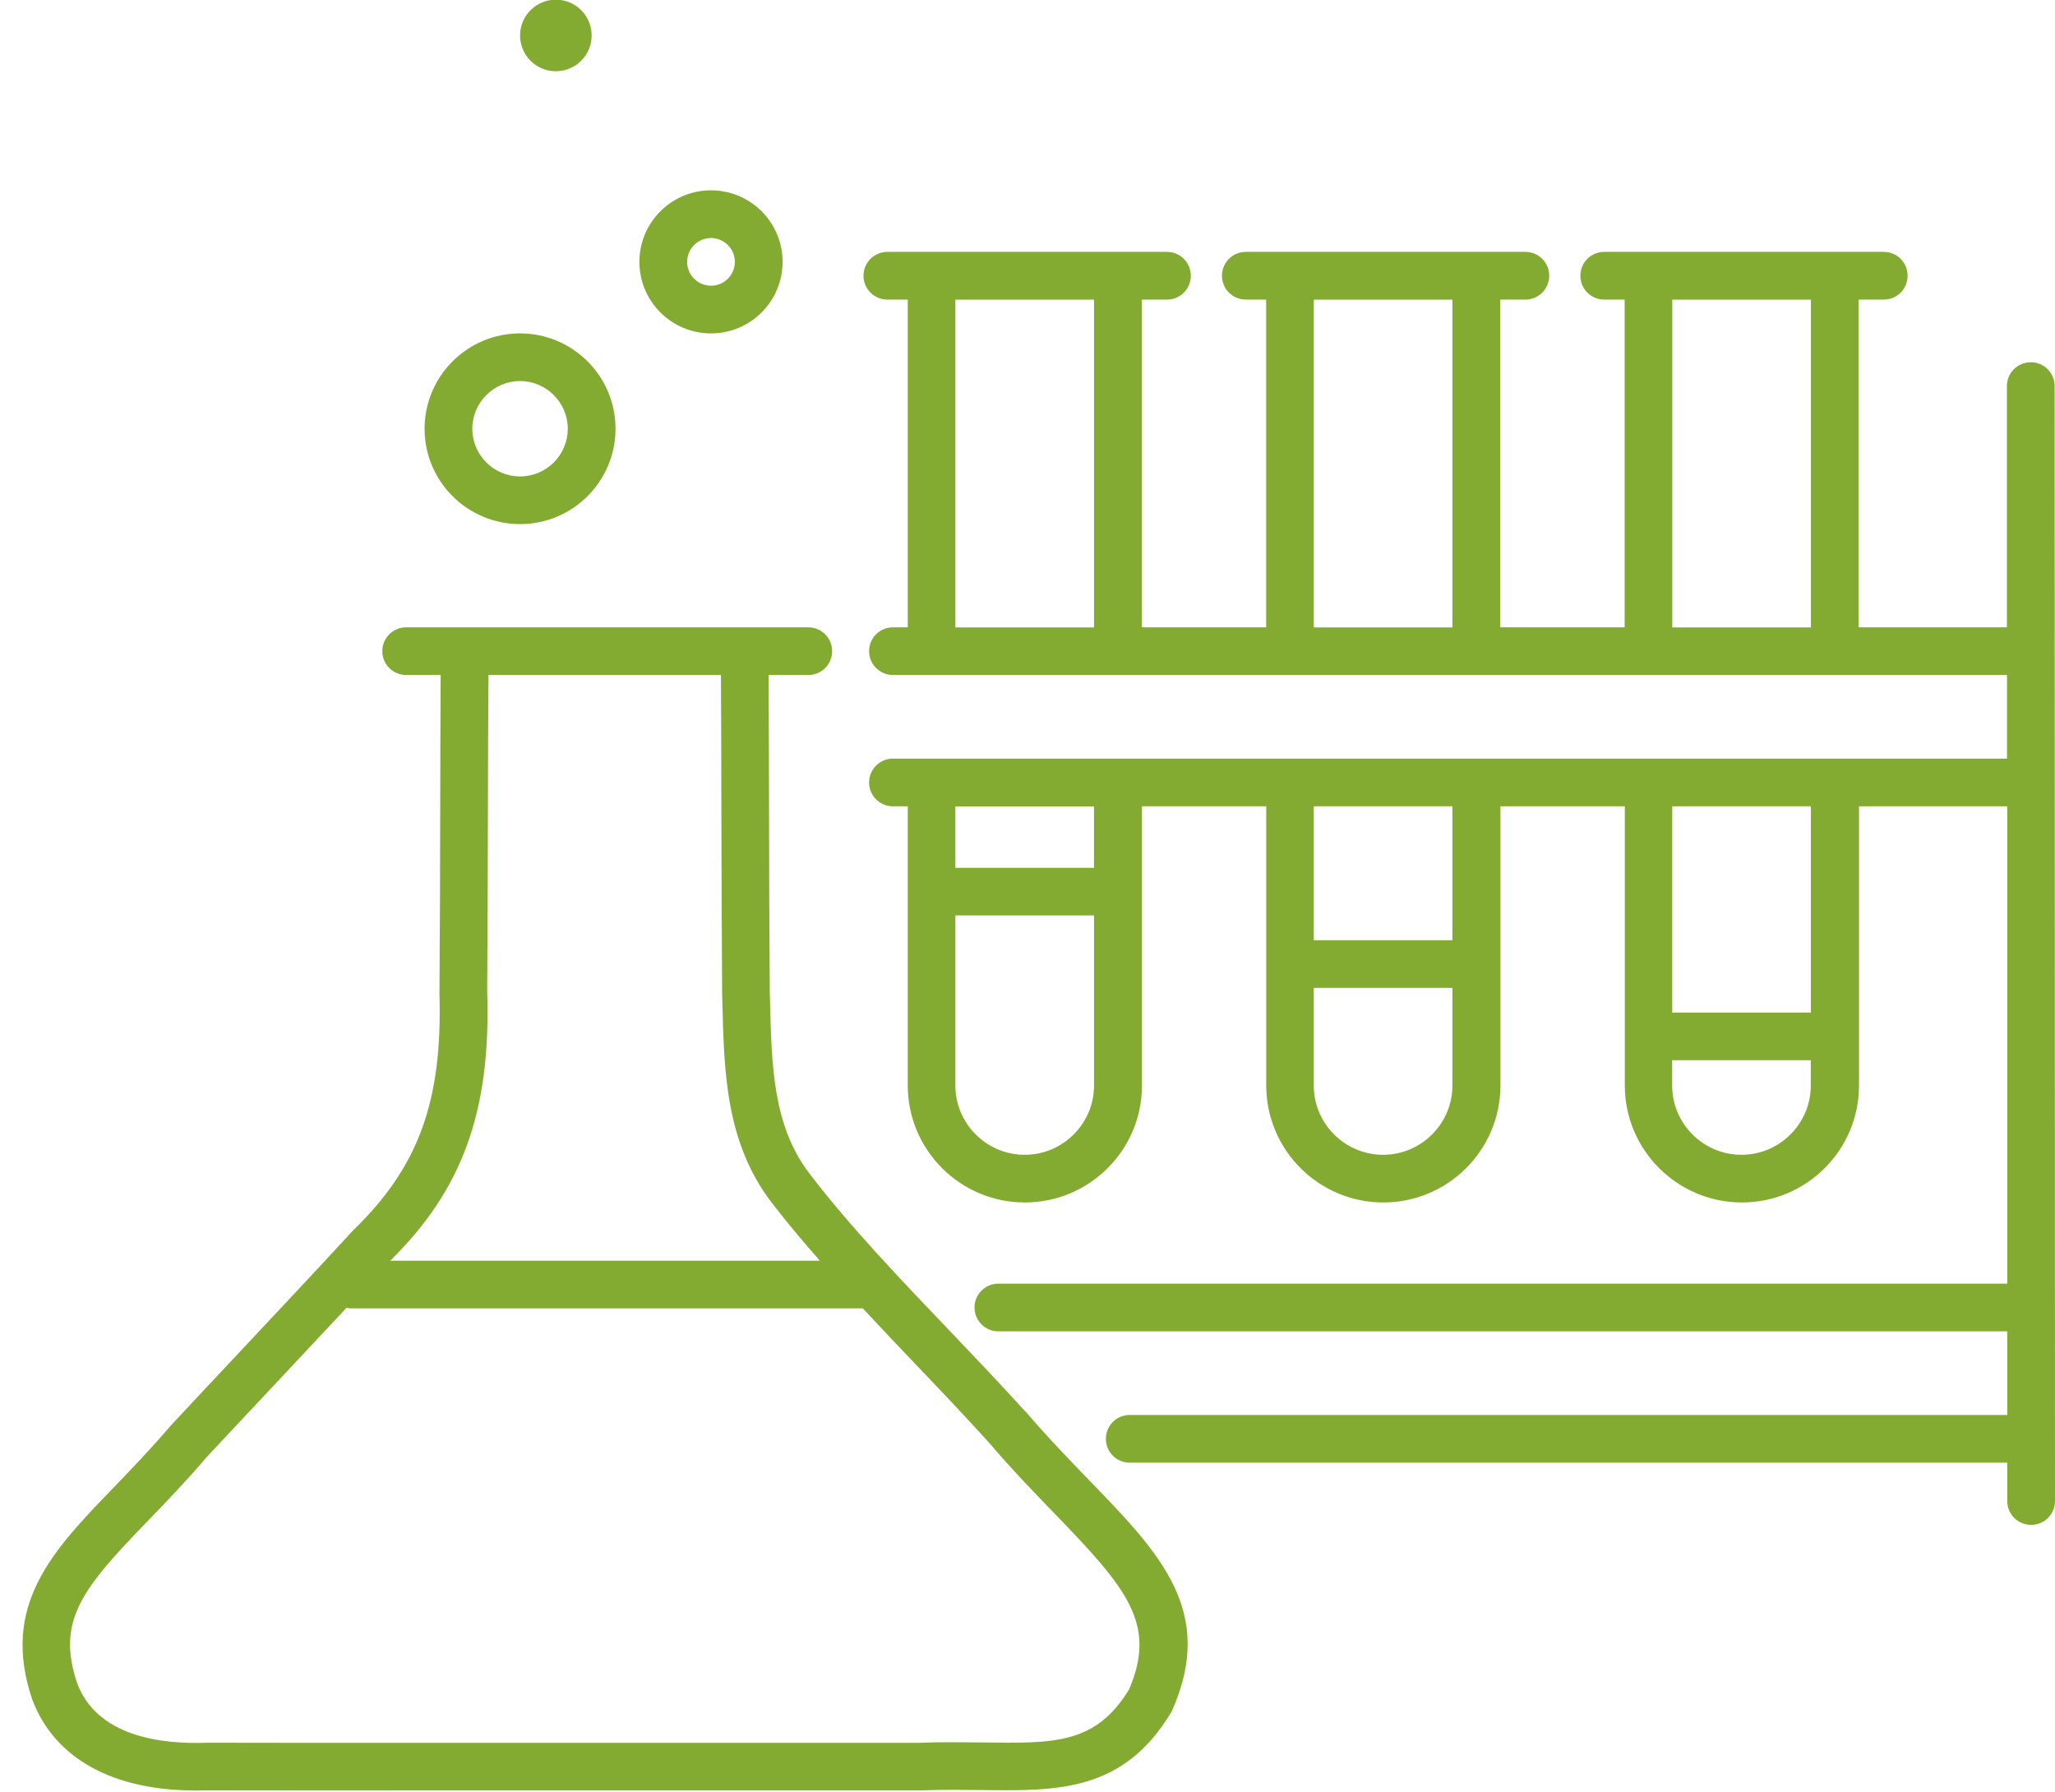 <svg
 xmlns="http://www.w3.org/2000/svg"
 xmlns:xlink="http://www.w3.org/1999/xlink"
 width="86px" height="75px">
<path fill-rule="evenodd"  fill="rgb(132, 171, 49)"
 d="M42.921,59.083 C41.899,57.953 40.791,56.791 39.722,55.669 C37.666,53.518 35.539,51.292 33.869,49.102 C32.355,47.122 32.293,44.616 32.227,41.962 L32.215,41.561 C32.195,38.989 32.187,36.447 32.184,33.969 C32.180,32.016 32.176,30.107 32.164,28.247 L33.826,28.247 C34.377,28.247 34.825,27.803 34.825,27.250 C34.825,26.697 34.377,26.252 33.826,26.252 L16.998,26.252 C16.448,26.252 15.999,26.697 15.999,27.250 C15.999,27.803 16.448,28.247 16.998,28.247 L18.441,28.247 C18.430,30.142 18.426,32.091 18.422,34.090 C18.418,36.530 18.410,39.031 18.391,41.596 C18.519,46.085 17.517,48.845 14.774,51.491 C13.431,52.957 11.754,54.742 10.111,56.491 C9.085,57.583 8.074,58.662 7.126,59.680 C6.311,60.638 5.519,61.457 4.754,62.252 C2.202,64.894 -0.002,67.178 1.359,71.149 C2.300,73.600 4.730,74.930 8.195,74.930 C8.371,74.930 8.546,74.926 8.726,74.922 C10.825,74.930 14.060,74.930 17.762,74.926 L38.485,74.926 C39.413,74.891 40.264,74.902 41.091,74.910 C44.255,74.949 46.998,74.992 49.004,71.671 C49.027,71.633 49.047,71.597 49.062,71.559 C50.881,67.420 48.547,65.007 45.590,61.955 C44.739,61.074 43.853,60.163 42.929,59.079 L42.921,59.083 ZM20.388,41.576 C20.408,39.047 20.412,36.541 20.419,34.093 C20.423,32.094 20.427,30.142 20.443,28.247 L30.170,28.247 C30.182,30.107 30.185,32.016 30.189,33.972 C30.197,36.455 30.201,39.000 30.221,41.595 L30.232,42.013 C30.303,44.869 30.377,47.820 32.285,50.314 C32.909,51.132 33.600,51.947 34.310,52.758 L16.330,52.758 C19.350,49.788 20.536,46.525 20.392,41.576 L20.388,41.576 ZM47.252,70.700 C45.848,72.984 44.154,72.965 41.111,72.918 C40.299,72.911 39.382,72.895 38.438,72.934 L17.759,72.934 C14.060,72.938 10.829,72.934 8.691,72.930 C6.662,73.008 4.072,72.634 3.241,70.471 C2.324,67.801 3.483,66.445 6.194,63.638 C6.943,62.863 7.794,61.982 8.621,61.008 C9.534,60.026 10.549,58.950 11.571,57.859 C12.574,56.791 13.572,55.723 14.505,54.725 C14.552,54.734 14.595,54.753 14.641,54.753 L36.109,54.753 C36.827,55.525 37.552,56.292 38.274,57.048 C39.355,58.179 40.428,59.305 41.415,60.400 C42.363,61.515 43.311,62.489 44.143,63.350 C47.143,66.453 48.435,67.949 47.248,70.708 L47.252,70.700 ZM84.986,15.160 C84.432,15.160 83.987,15.604 83.987,16.157 L83.987,26.252 L77.783,26.252 L77.783,12.537 L78.833,12.537 C79.387,12.537 79.832,12.093 79.832,11.539 C79.832,10.986 79.387,10.541 78.833,10.541 L67.135,10.541 C66.581,10.541 66.137,10.986 66.137,11.539 C66.137,12.093 66.581,12.537 67.135,12.537 L67.990,12.537 L67.990,26.252 L62.785,26.252 L62.785,12.537 L63.835,12.537 C64.389,12.537 64.833,12.093 64.833,11.539 C64.833,10.986 64.389,10.541 63.835,10.541 L52.137,10.541 C51.583,10.541 51.138,10.986 51.138,11.539 C51.138,12.093 51.583,12.537 52.137,12.537 L52.987,12.537 L52.987,26.252 L47.786,26.252 L47.786,12.537 L48.836,12.537 C49.390,12.537 49.835,12.093 49.835,11.539 C49.835,10.986 49.390,10.541 48.836,10.541 L37.135,10.541 C36.584,10.541 36.136,10.986 36.136,11.539 C36.136,12.093 36.584,12.537 37.135,12.537 L37.989,12.537 L37.989,26.252 L37.369,26.252 C36.818,26.252 36.370,26.696 36.370,27.249 C36.370,27.802 36.818,28.247 37.369,28.247 L83.991,28.247 L83.991,31.746 L37.369,31.746 C36.818,31.746 36.370,32.191 36.370,32.745 C36.370,33.298 36.818,33.742 37.369,33.742 L37.989,33.742 L37.989,45.426 C37.989,48.123 40.186,50.321 42.890,50.321 C45.590,50.321 47.790,48.127 47.790,45.426 L47.790,33.742 L52.991,33.742 L52.991,45.426 C52.991,48.123 55.188,50.321 57.892,50.321 C60.592,50.321 62.792,48.127 62.792,45.426 L62.792,33.742 L67.997,33.742 L67.997,45.426 C67.997,48.123 70.194,50.321 72.898,50.321 C75.598,50.321 77.798,48.127 77.798,45.426 L77.798,33.742 L84.002,33.742 L84.002,53.719 L41.781,53.719 C41.231,53.719 40.782,54.164 40.782,54.717 C40.782,55.270 41.231,55.715 41.781,55.715 L84.002,55.715 L84.002,59.214 L47.278,59.214 C46.724,59.214 46.280,59.659 46.280,60.212 C46.280,60.766 46.724,61.210 47.278,61.210 L84.002,61.210 L84.002,62.816 C84.002,63.369 84.447,63.813 85.001,63.813 C85.555,63.813 86.000,63.369 86.000,62.816 L85.984,16.157 C85.984,15.603 85.539,15.159 84.985,15.159 L84.986,15.160 ZM69.983,12.541 L75.785,12.541 L75.785,26.256 L69.983,26.256 L69.983,12.541 ZM54.980,12.541 L60.782,12.541 L60.782,26.256 L54.980,26.256 L54.980,12.541 ZM39.982,12.541 L45.784,12.541 L45.784,26.256 L39.982,26.256 L39.982,12.541 ZM42.885,48.326 C41.285,48.326 39.982,47.024 39.982,45.426 L39.982,38.309 L45.784,38.309 L45.784,45.426 C45.784,47.024 44.480,48.326 42.881,48.326 L42.885,48.326 ZM45.783,36.318 L39.981,36.318 L39.981,33.746 L45.783,33.746 L45.783,36.318 ZM57.883,48.326 C56.283,48.326 54.980,47.024 54.980,45.426 L54.980,41.341 L60.782,41.341 L60.782,45.426 C60.782,47.024 59.478,48.326 57.879,48.326 L57.883,48.326 ZM60.782,39.346 L54.980,39.346 L54.980,33.742 L60.782,33.742 L60.782,39.346 ZM72.881,48.326 C71.281,48.326 69.978,47.024 69.978,45.426 L69.978,44.362 C69.990,44.362 70.001,44.370 70.013,44.370 L75.780,44.370 L75.780,45.426 C75.780,47.024 74.477,48.326 72.877,48.326 L72.881,48.326 ZM75.784,42.375 L70.017,42.375 C70.005,42.375 69.993,42.383 69.982,42.383 L69.982,33.742 L75.784,33.742 L75.784,42.375 ZM21.764,21.933 C23.968,21.933 25.759,20.144 25.759,17.943 C25.759,15.740 23.968,13.952 21.764,13.952 C19.559,13.952 17.768,15.740 17.768,17.943 C17.768,20.144 19.559,21.933 21.764,21.933 ZM21.764,15.947 C22.864,15.947 23.761,16.844 23.761,17.943 C23.761,19.042 22.864,19.938 21.764,19.938 C20.663,19.938 19.766,19.042 19.766,17.943 C19.766,16.844 20.663,15.947 21.764,15.947 ZM29.754,13.952 C31.409,13.952 32.751,12.611 32.751,10.959 C32.751,9.306 31.409,7.965 29.754,7.965 C28.100,7.965 26.758,9.306 26.758,10.959 C26.758,12.611 28.100,13.952 29.754,13.952 ZM29.754,9.961 C30.305,9.961 30.753,10.409 30.753,10.959 C30.753,11.508 30.305,11.956 29.754,11.956 C29.204,11.956 28.756,11.508 28.756,10.959 C28.756,10.409 29.204,9.961 29.754,9.961 ZM21.764,1.484 C21.764,0.658 22.435,-0.013 23.262,-0.013 C24.089,-0.013 24.760,0.658 24.760,1.484 C24.760,2.311 24.089,2.981 23.262,2.981 C22.435,2.981 21.764,2.311 21.764,1.484 Z"/>
</svg>
